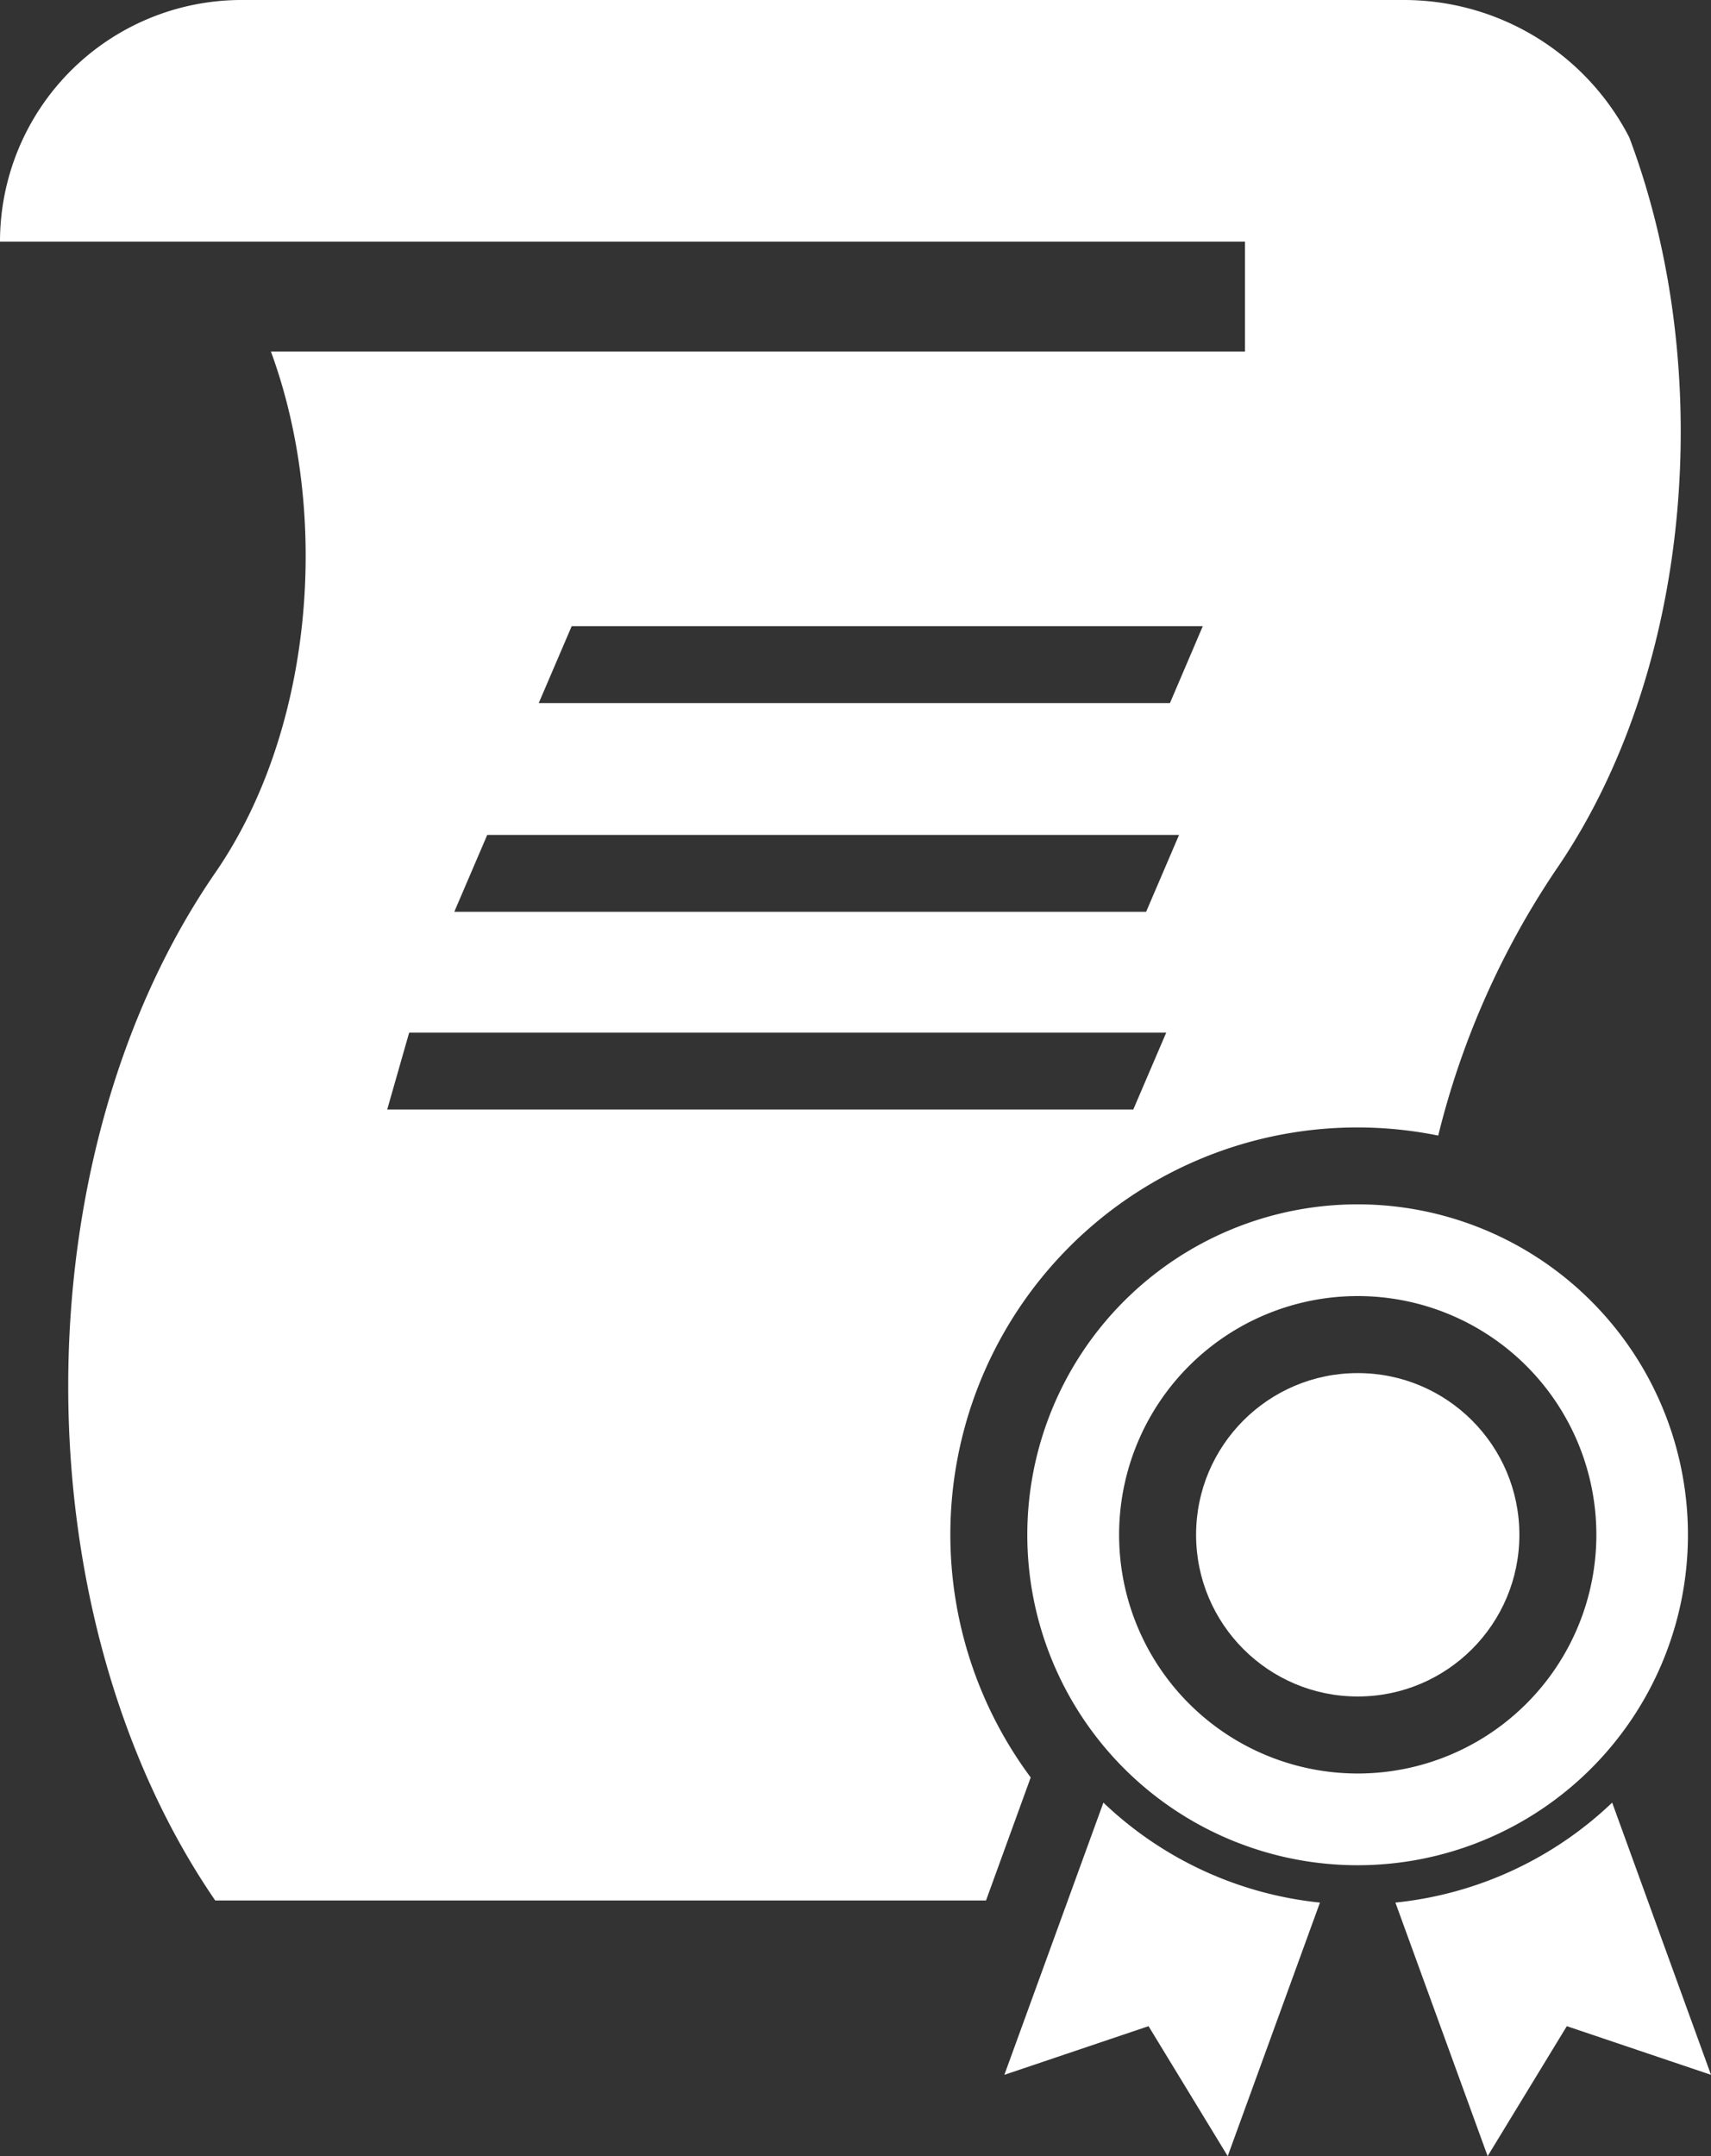 <svg id="Capa_1" data-name="Capa 1" xmlns="http://www.w3.org/2000/svg" viewBox="0 0 155.81 196.27"><rect x="0" y="0" width="155.81" height="196.27" fill="#333333" stroke="none"/><defs><style>.cls-1{fill:#fff;}</style></defs><title>memicon-qualifications</title><g id="_Grupo_" data-name="&lt;Grupo&gt;"><g id="_Grupo_2" data-name="&lt;Grupo&gt;"><circle id="_Trazado_" data-name="&lt;Trazado&gt;" class="cls-1" cx="123.64" cy="139.71" r="14.72"/><path id="_Trazado_compuesto_" data-name="&lt;Trazado compuesto&gt;" class="cls-1" d="M127.26,110.63a30.08,30.08,0,1,0,30.08,30.08A30.08,30.08,0,0,0,127.26,110.63Zm0,51.81A21.73,21.73,0,1,1,149,140.71,21.73,21.73,0,0,1,127.26,162.44Z" transform="translate(-3.63 -1)"/><path id="_Trazado_2" data-name="&lt;Trazado&gt;" class="cls-1" d="M95.09,189.87l13.13-4.43,7.21,11.83,8.4-23.08a33.49,33.49,0,0,1-19.72-9.1Z" transform="translate(-3.63 -1)"/><path id="_Trazado_3" data-name="&lt;Trazado&gt;" class="cls-1" d="M130.7,174.19l8.4,23.08,7.21-11.83,13.13,4.43-9-24.78A33.52,33.52,0,0,1,130.7,174.19Z" transform="translate(-3.63 -1)"/></g><path id="_Trazado_compuesto_2" data-name="&lt;Trazado compuesto&gt;" class="cls-1" d="M152,13.51h0A23.09,23.09,0,0,0,131.47,1h-106A22,22,0,0,0,3.63,23H117V33H28.3c5.51,15,3.83,34.56-5.07,47.45C5.38,106.35,5.38,148,23.23,174H93.42l4.07-11.2a37.06,37.06,0,0,1,37.11-58.43,75.53,75.53,0,0,1,10.68-24.13C157.75,62.16,160,34.77,152,13.51ZM106.83,102H38.89l2-7h68.94ZM108,84H45l3-7h63Zm2.17-19H52.69l3-7h57.47Z" transform="translate(-3.63 -1)"/></g></svg>